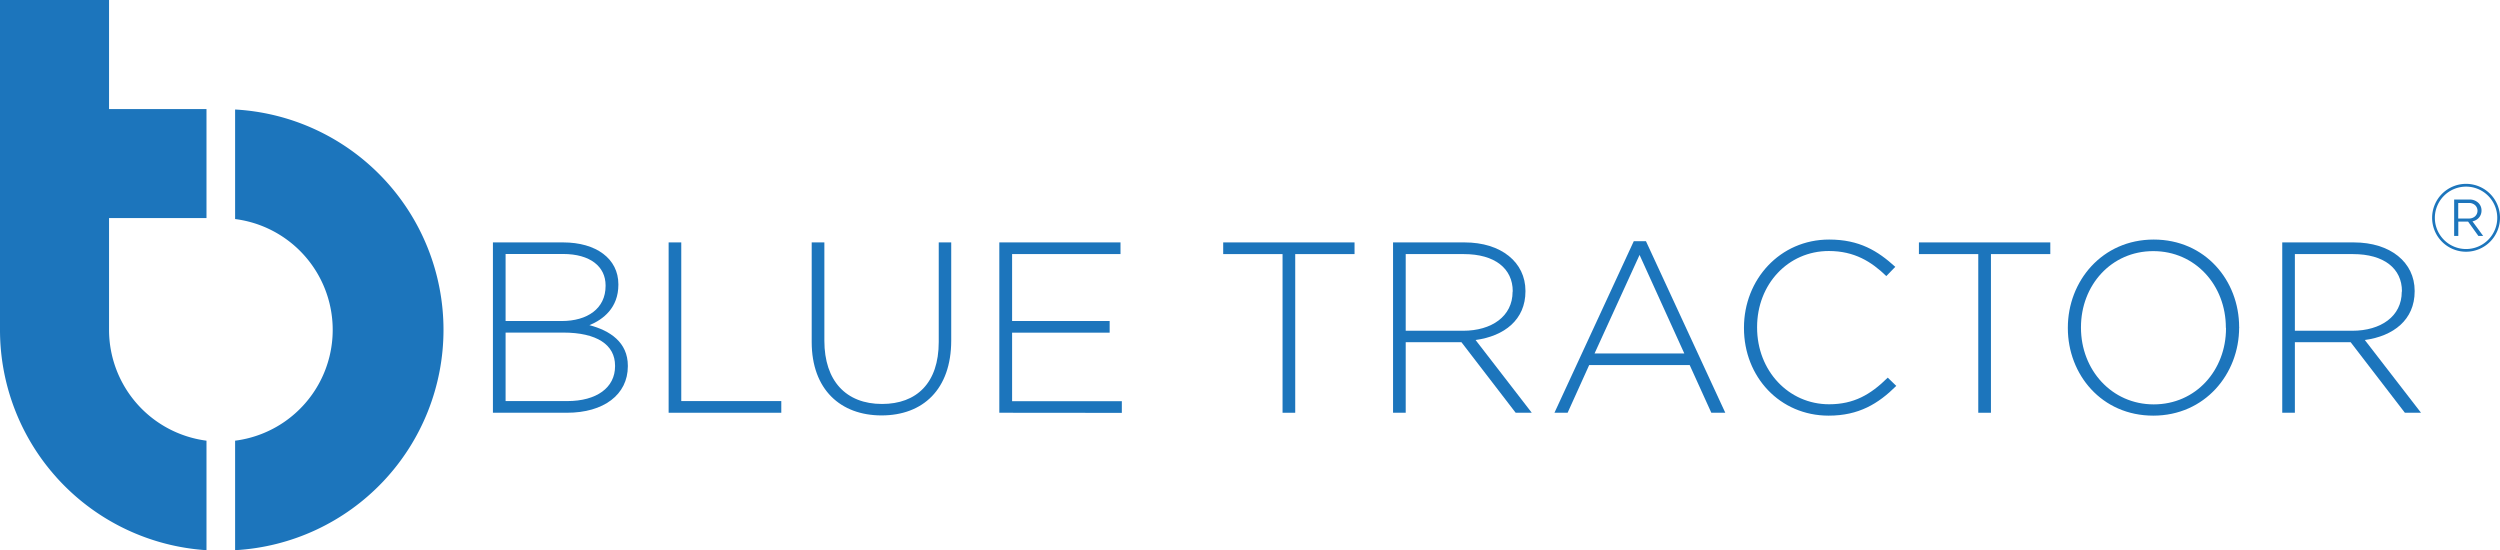 <svg xmlns="http://www.w3.org/2000/svg" viewBox="0 0 657.05 144.6"><defs><style>.cls-1{fill:#1c75bc;}</style></defs><g id="Layer_2" data-name="Layer 2"><g id="Layer_1-2" data-name="Layer 1"><g id="blue-tractor-logo"><path class="cls-1" d="M149,108.48H129.55V63.71H148c8.7,0,14.52,4.29,14.52,11v.13c0,6.07-4,9.14-7.61,10.62,5.37,1.4,10.1,4.47,10.1,10.67v.13C165,103.74,158.65,108.48,149,108.48ZM159.16,75c0-4.92-4-8.25-11.19-8.25H132.88V84.37h14.77c6.71,0,11.51-3.26,11.51-9.21Zm2.49,21.1c0-5.5-4.79-8.69-13.62-8.69H132.88v18h16.24c7.67,0,12.53-3.52,12.53-9.15Z"/><path class="cls-1" d="M175.73,108.48V63.71h3.32v41.7h26.29v3.07Z"/><path class="cls-1" d="M231.69,109.18c-10.75,0-18.36-6.78-18.36-19.31V63.71h3.33V89.55c0,10.55,5.69,16.62,15.15,16.62,9.09,0,14.91-5.5,14.91-16.3V63.71H250V89.48C250,102.34,242.56,109.18,231.69,109.18Z"/><path class="cls-1" d="M262.64,108.48V63.71h31.85v3.07H266V84.37h25.64v3.07H266v18h28.84v3.07Z"/><path class="cls-1" d="M340.41,66.78v41.7h-3.33V66.78h-15.6V63.71H356v3.07Z"/><path class="cls-1" d="M398.35,108.48,384.09,89.93H369.45v18.55h-3.33V63.71h18.8c9.66,0,16,5.25,16,12.73v.12c0,7.49-5.56,11.77-13.11,12.8l14.77,19.12Zm-.77-31.92c0-6-4.73-9.78-12.85-9.78H369.45V86.93h15.09c7.48,0,13-3.78,13-10.24Z"/><path class="cls-1" d="M449.77,108.48l-5.69-12.54H417.67L412,108.48h-3.46l20.85-45.09h3.2l20.85,45.09ZM430.91,67l-11.83,25.9h23.59Z"/><path class="cls-1" d="M480.6,109.24c-12.79,0-22.25-10.16-22.25-23v-.13c0-12.66,9.46-23.15,22.38-23.15,8,0,12.79,3,17.39,7.17l-2.36,2.43c-3.9-3.78-8.38-6.59-15.1-6.59-10.74,0-18.86,8.76-18.86,20v.13c0,11.32,8.25,20.15,18.93,20.15,6.46,0,10.87-2.5,15.41-7l2.24,2.17C493.65,106.11,488.53,109.24,480.6,109.24Z"/><path class="cls-1" d="M523.26,66.78v41.7h-3.33V66.78h-15.6V63.71h34.53v3.07Z"/><path class="cls-1" d="M565.92,109.24c-13.56,0-22.45-10.8-22.45-23v-.13c0-12.21,9-23.15,22.57-23.15s22.45,10.81,22.45,23c.07.07.07.07,0,.13C588.49,98.31,579.47,109.24,565.92,109.24ZM585,86.09C585,75,577,66,565.92,66s-19,9-19,20v.13c0,11.07,8.06,20.15,19.12,20.15s19-8.95,19-20Z"/><path class="cls-1" d="M632.05,108.48,617.79,89.93H603.14v18.55h-3.32V63.71h18.8c9.65,0,16,5.25,16,12.73v.12c0,7.49-5.56,11.77-13.1,12.8l14.77,19.12Zm-.77-31.92c0-6-4.73-9.78-12.86-9.78H603.14V86.93h15.09c7.49,0,13-3.78,13-10.24Z"/><path class="cls-1" d="M61.79,28.78V57.57a29.36,29.36,0,0,1,0,58.25V144.6a58,58,0,0,0,0-115.82Z"/><path class="cls-1" d="M28.66,0H0V86.69A58,58,0,0,0,54.27,144.6V115.82A29.38,29.38,0,0,1,28.66,86.69V57.32H54.27V28.66H28.66Z"/><path class="cls-1" d="M645,52.44h4a3.3,3.3,0,0,1,2.3.82,2.72,2.72,0,0,1,.89,2.08,2.77,2.77,0,0,1-.65,1.83,3,3,0,0,1-1.73,1L652.62,62h-1.26l-2.7-3.76h-2.57V62H645Zm1.07.91v4.08h2.78a2.37,2.37,0,0,0,1.65-.58,2,2,0,0,0,0-2.93,2.36,2.36,0,0,0-1.65-.57Z"/><path class="cls-1" d="M648.13,66.16a8.92,8.92,0,1,1,8.92-8.92A8.93,8.93,0,0,1,648.13,66.16Zm0-17.11a8.2,8.2,0,1,0,8.2,8.19A8.2,8.2,0,0,0,648.13,49.05Z"/></g></g></g></svg>